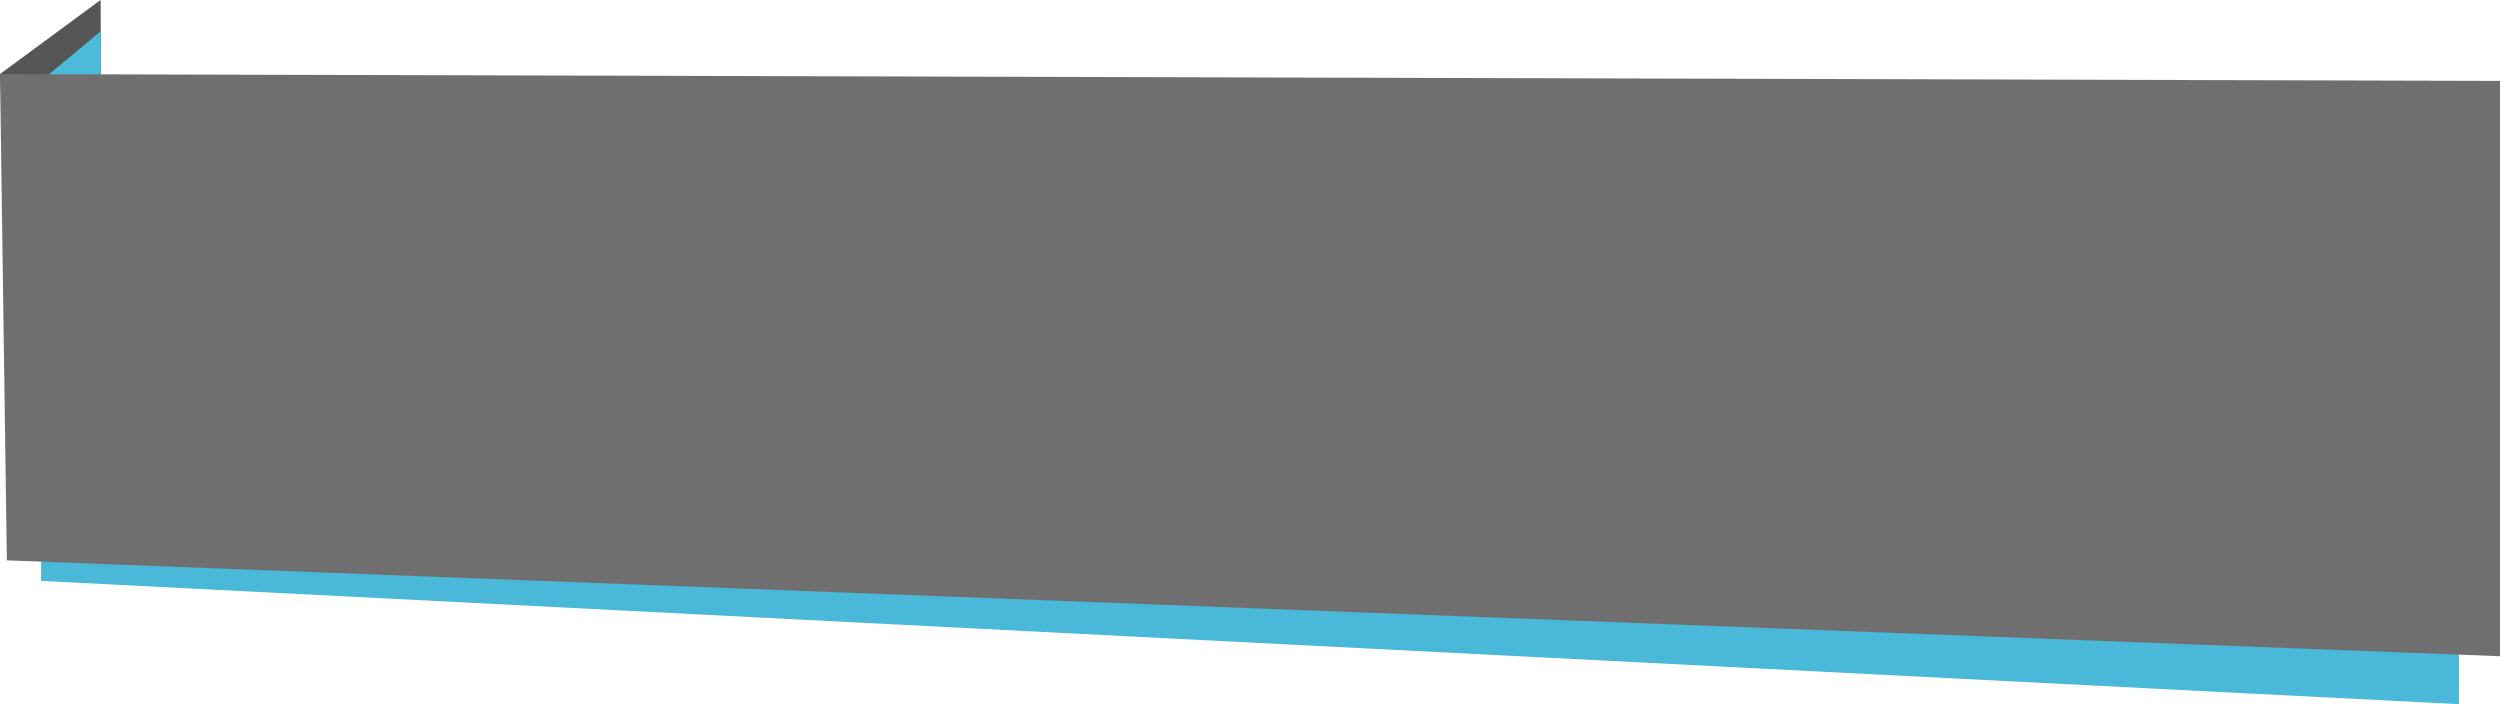 <svg id="fondbouton" xmlns="http://www.w3.org/2000/svg" width="365" height="102.81" viewBox="0 0 365 102.81">
  <defs>
    <style>
      .cls-1 {
        fill: #575656;
      }

      .cls-1, .cls-2, .cls-3, .cls-4 {
        fill-rule: evenodd;
      }

      .cls-2 {
        fill: #4cbbda;
      }

      .cls-3 {
        fill: #49b8d9;
      }

      .cls-4 {
        fill: #706f6f;
      }
    </style>
  </defs>
  <path id="Rectangle_13_copie_6" data-name="Rectangle 13 copie 6" class="cls-1" d="M1066.95,1505.7L1056,1508l-4-68,14.69-10.82Z" transform="translate(-1052 -1429.19)"/>
  <path id="Rectangle_13_copie_3" data-name="Rectangle 13 copie 3" class="cls-2" d="M1066.94,1503.54L1057,1511l1-70,8.7-7.25Z" transform="translate(-1052 -1429.19)"/>
  <path id="Rectangle_13_copie_2" data-name="Rectangle 13 copie 2" class="cls-3" d="M1058,1443l353,1v88l-353-18v-71Z" transform="translate(-1052 -1429.19)"/>
  <path id="Rectangle_13_copie_5" data-name="Rectangle 13 copie 5" class="cls-4" d="M1052,1440l365,1v84l-364-14Z" transform="translate(-1052 -1429.19)"/>
</svg>
